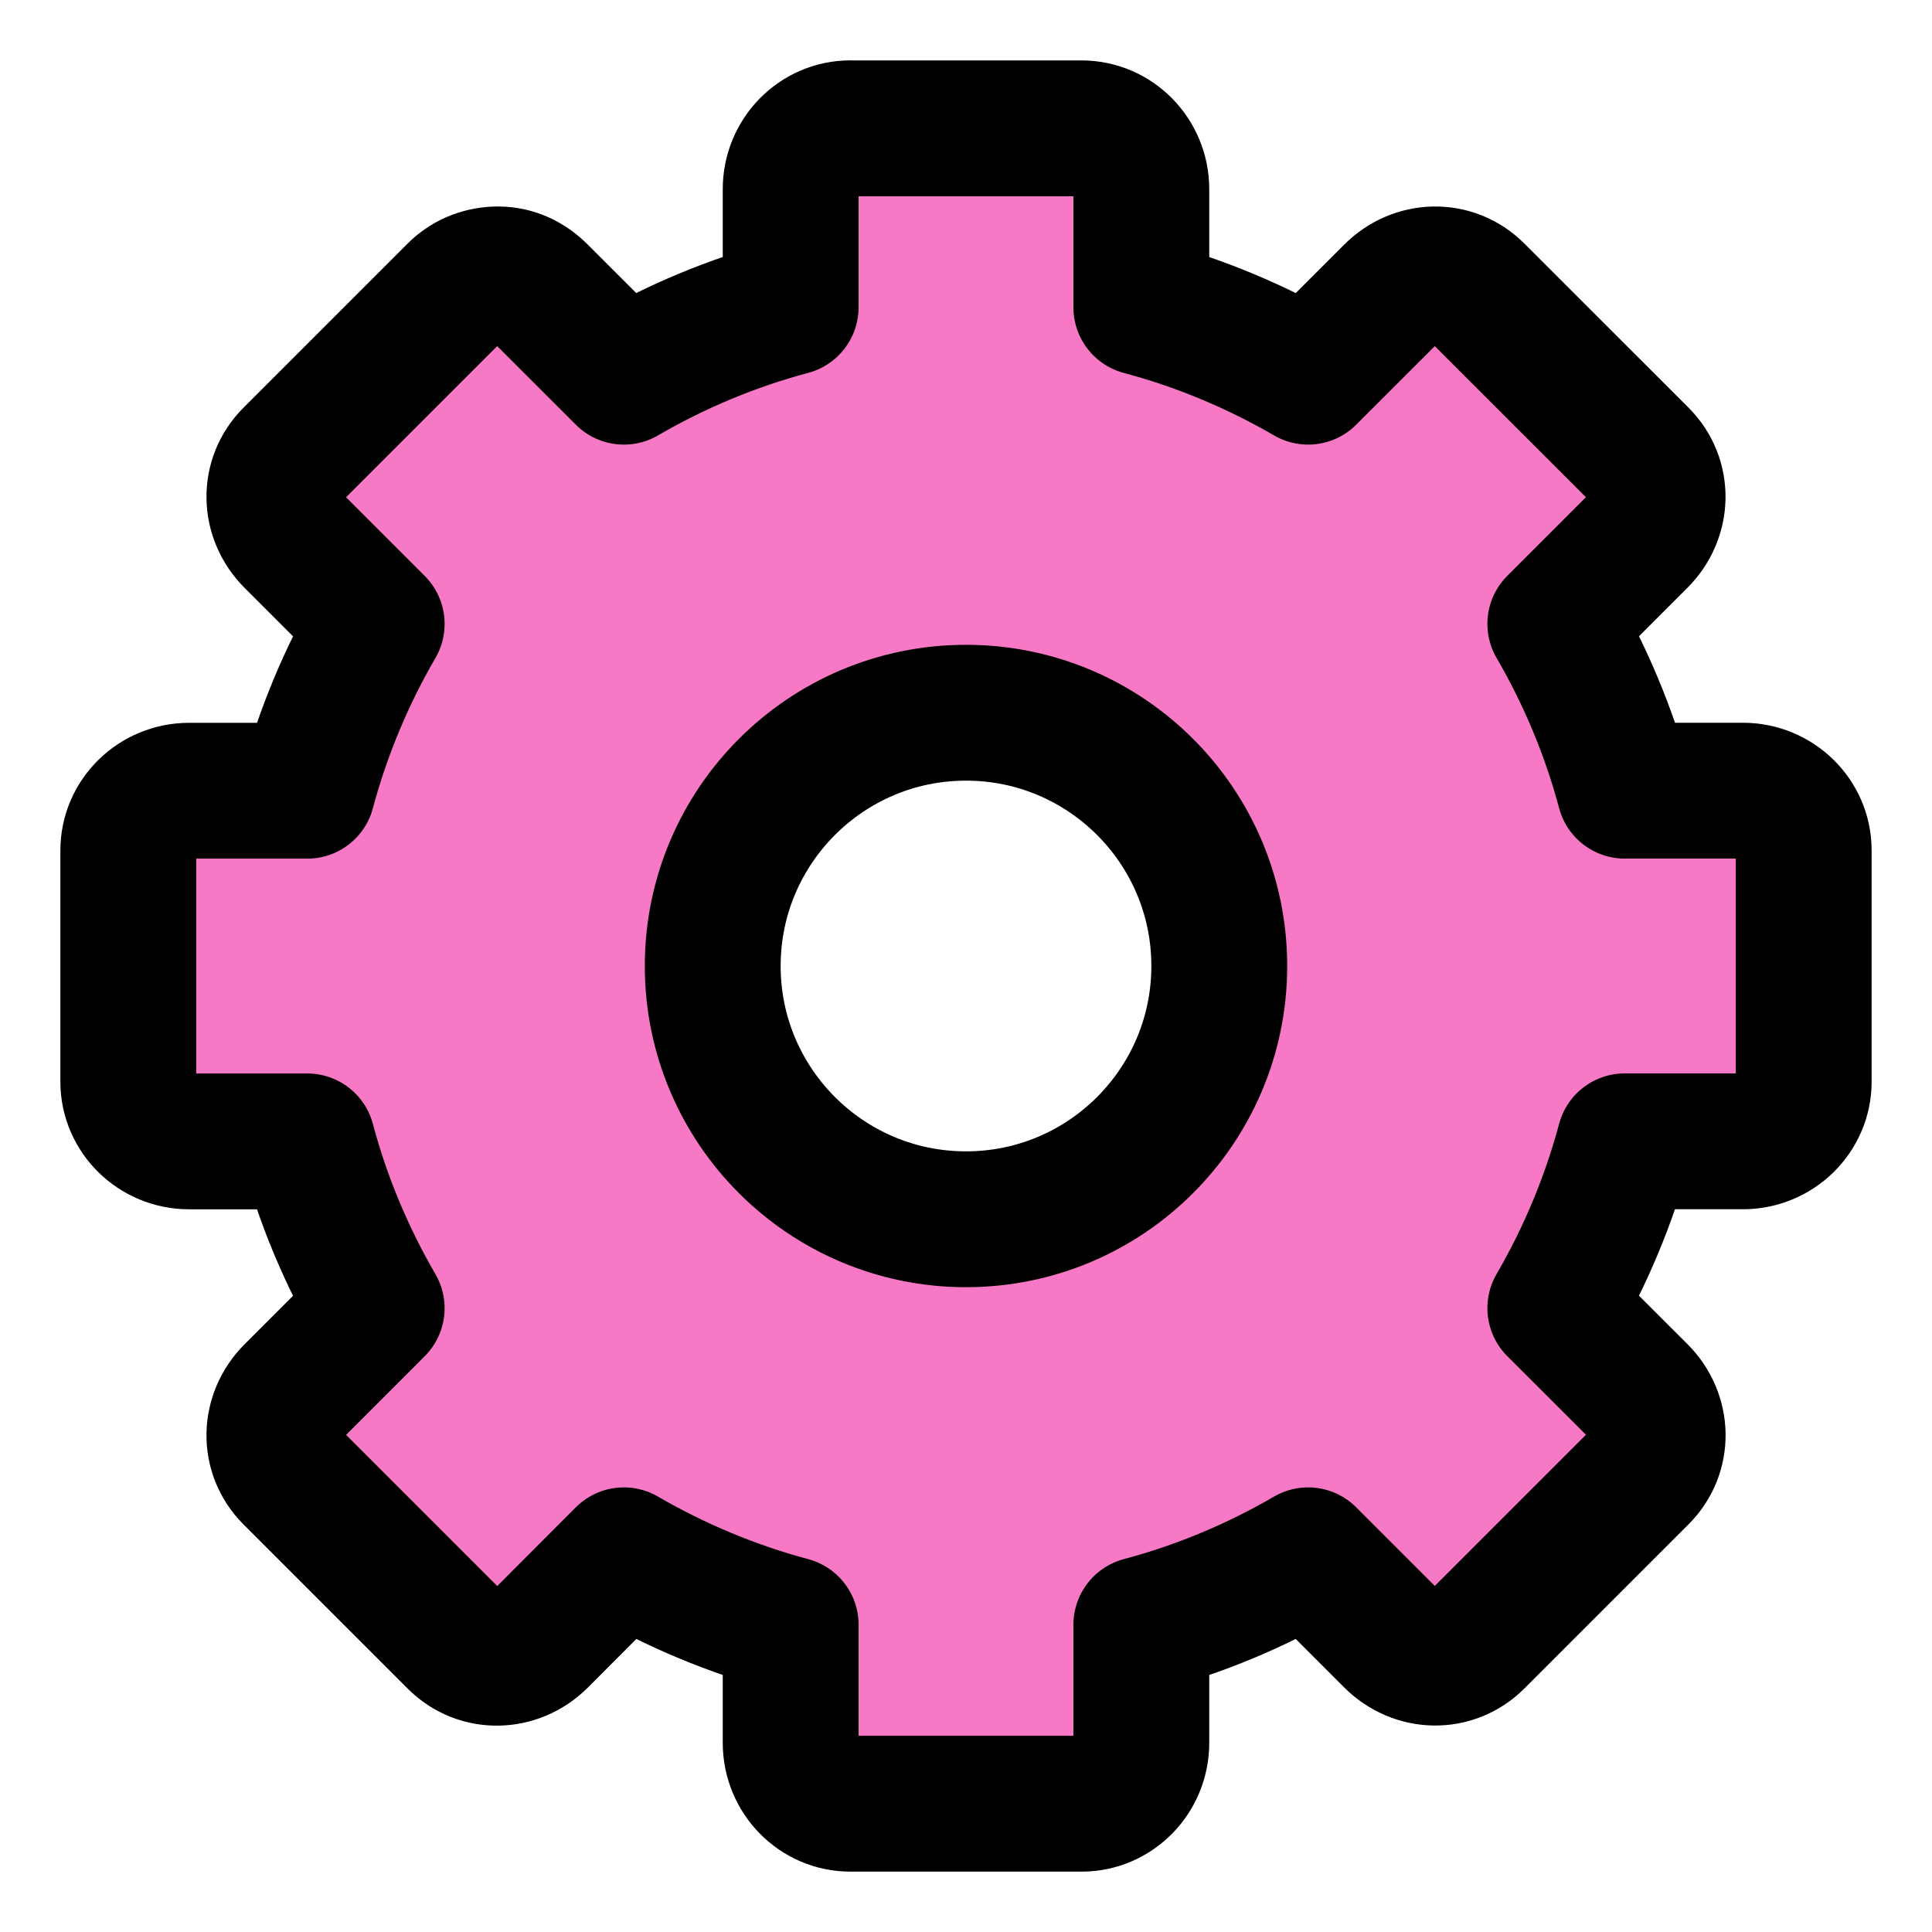 <?xml version="1.0" encoding="UTF-8" standalone="no"?>
<!-- Created with Inkscape (http://www.inkscape.org/) -->

<svg
   xmlns:dc="http://purl.org/dc/elements/1.1/"
   xmlns:cc="http://creativecommons.org/ns#"
   xmlns:rdf="http://www.w3.org/1999/02/22-rdf-syntax-ns#"
   xmlns:svg="http://www.w3.org/2000/svg"
   xmlns="http://www.w3.org/2000/svg"
   xmlns:xlink="http://www.w3.org/1999/xlink"
   xmlns:sodipodi="http://sodipodi.sourceforge.net/DTD/sodipodi-0.dtd"
   xmlns:inkscape="http://www.inkscape.org/namespaces/inkscape"
   version="1.0"
   width="32"
   height="32"
   id="svg2527"
   inkscape:version="0.48.3.1 r9886"
   sodipodi:docname="bonobo-component-browser.svg">
  <sodipodi:namedview
     pagecolor="#ffffff"
     bordercolor="#666666"
     borderopacity="1"
     objecttolerance="10"
     gridtolerance="10"
     guidetolerance="10"
     inkscape:pageopacity="0"
     inkscape:pageshadow="2"
     inkscape:window-width="1366"
     inkscape:window-height="719"
     id="namedview25"
     showgrid="false"
     inkscape:zoom="11.753906"
     inkscape:cx="-22.821536"
     inkscape:cy="24"
     inkscape:window-x="0"
     inkscape:window-y="27"
     inkscape:window-maximized="1"
     inkscape:current-layer="svg2527" />
  <defs
     id="defs2529">
    <linearGradient
       id="linearGradient8838">
      <stop
         id="stop8840"
         style="stop-color:black;stop-opacity:1"
         offset="0" />
      <stop
         id="stop8842"
         style="stop-color:black;stop-opacity:0"
         offset="1" />
    </linearGradient>
    <radialGradient
       cx="62.625"
       cy="4.625"
       r="10.625"
       fx="62.625"
       fy="4.625"
       id="radialGradient2436"
       xlink:href="#linearGradient8838"
       gradientUnits="userSpaceOnUse"
       gradientTransform="matrix(2.165,0,0,0.753,-111.565,36.518)" />
    <linearGradient
       id="linearGradient3397">
      <stop
         id="stop3399"
         style="stop-color:#aaa;stop-opacity:1"
         offset="0" />
      <stop
         id="stop3401"
         style="stop-color:#8c8c8c;stop-opacity:1"
         offset="1" />
    </linearGradient>
    <linearGradient
       x1="37.201"
       y1="1"
       x2="37.201"
       y2="45"
       id="linearGradient2517"
       xlink:href="#linearGradient3397"
       gradientUnits="userSpaceOnUse" />
    <linearGradient
       x1="63.999"
       y1="3.1"
       x2="63.999"
       y2="122.899"
       id="linearGradient3309"
       gradientUnits="userSpaceOnUse">
      <stop
         id="stop3311"
         style="stop-color:#f6f6f6;stop-opacity:1"
         offset="0" />
      <stop
         id="stop3313"
         style="stop-color:#d2d2d2;stop-opacity:1"
         offset="1" />
    </linearGradient>
    <linearGradient
       x1="20.759"
       y1="1"
       x2="20.759"
       y2="45.017"
       id="linearGradient2515"
       xlink:href="#linearGradient3309"
       gradientUnits="userSpaceOnUse" />
    <linearGradient
       id="linearGradient5128">
      <stop
         id="stop5130"
         style="stop-color:#e5e5e5;stop-opacity:1"
         offset="0" />
      <stop
         id="stop5132"
         style="stop-color:#ababab;stop-opacity:1"
         offset="1" />
    </linearGradient>
    <linearGradient
       x1="86.133"
       y1="105.105"
       x2="84.639"
       y2="20.895"
       id="linearGradient2512"
       xlink:href="#linearGradient5128"
       gradientUnits="userSpaceOnUse"
       gradientTransform="matrix(0.324,0,0,0.324,3.233,2.558)" />
    <linearGradient
       inkscape:collect="always"
       xlink:href="#linearGradient5128"
       id="linearGradient3006"
       gradientUnits="userSpaceOnUse"
       gradientTransform="matrix(0.324,0,0,0.324,-61.648,4.592)"
       x1="86.133"
       y1="105.105"
       x2="84.639"
       y2="20.895" />
  </defs>
  <path
     inkscape:connector-curvature="0"
     style="opacity:1.0;fill:#F778C5;fill-opacity:1;fill-rule:nonzero;stroke:#000000;stroke-width:2.25;stroke-linecap:butt;stroke-linejoin:round;stroke-miterlimit:4;stroke-opacity:1;stroke-dasharray:none;stroke-dashoffset:0;marker:none;visibility:visible;display:block;overflow:visible;enable-background:accumulate"
     id="rect3267"
     d="m 14.084,2.125 c -0.546,0 -0.988,0.453 -0.988,1.008 l 0,1.956 c -0.976,0.26 -1.909,0.653 -2.763,1.15 L 8.941,4.848 C 8.745,4.651 8.51,4.547 8.256,4.545 8.002,4.543 7.743,4.634 7.55,4.827 L 4.827,7.55 c -0.386,0.386 -0.373,0.999 0.02,1.392 l 1.392,1.392 c -0.496,0.854 -0.889,1.787 -1.15,2.763 l -1.956,0 c -0.555,0 -1.008,0.442 -1.008,0.988 l 0,3.832 c 0,0.546 0.453,0.988 1.008,0.988 l 1.956,0 c 0.26,0.976 0.653,1.909 1.15,2.763 l -1.392,1.392 c -0.393,0.393 -0.406,1.005 -0.02,1.392 l 2.723,2.723 c 0.386,0.386 0.999,0.373 1.392,-0.02 L 10.333,25.761 c 0.854,0.496 1.787,0.889 2.763,1.15 l 0,1.956 c 0,0.555 0.442,1.008 0.988,1.008 l 3.832,0 c 0.546,0 0.988,-0.453 0.988,-1.008 l 0,-1.956 c 0.976,-0.26 1.909,-0.653 2.763,-1.15 l 1.392,1.392 c 0.393,0.393 1.005,0.406 1.392,0.02 l 2.723,-2.723 c 0.386,-0.386 0.373,-0.999 -0.02,-1.392 L 25.761,21.667 c 0.496,-0.854 0.889,-1.787 1.15,-2.763 l 1.956,0 c 0.555,0 1.008,-0.442 1.008,-0.988 l 0,-3.832 c 0,-0.546 -0.453,-0.988 -1.008,-0.988 l -1.956,0 c -0.26,-0.976 -0.653,-1.909 -1.15,-2.763 l 1.392,-1.392 c 0.393,-0.393 0.406,-1.005 0.02,-1.392 L 24.45,4.827 C 24.064,4.441 23.451,4.455 23.059,4.848 L 21.667,6.239 C 20.813,5.743 19.88,5.35 18.904,5.09 l 0,-1.956 c 0,-0.555 -0.442,-1.008 -0.988,-1.008 l -3.832,0 z m 1.916,9.68 c 2.316,0 4.195,1.879 4.195,4.195 0,2.316 -1.879,4.195 -4.195,4.195 -2.316,0 -4.195,-1.879 -4.195,-4.195 0,-2.316 1.879,-4.195 4.195,-4.195 z" />
</svg>
